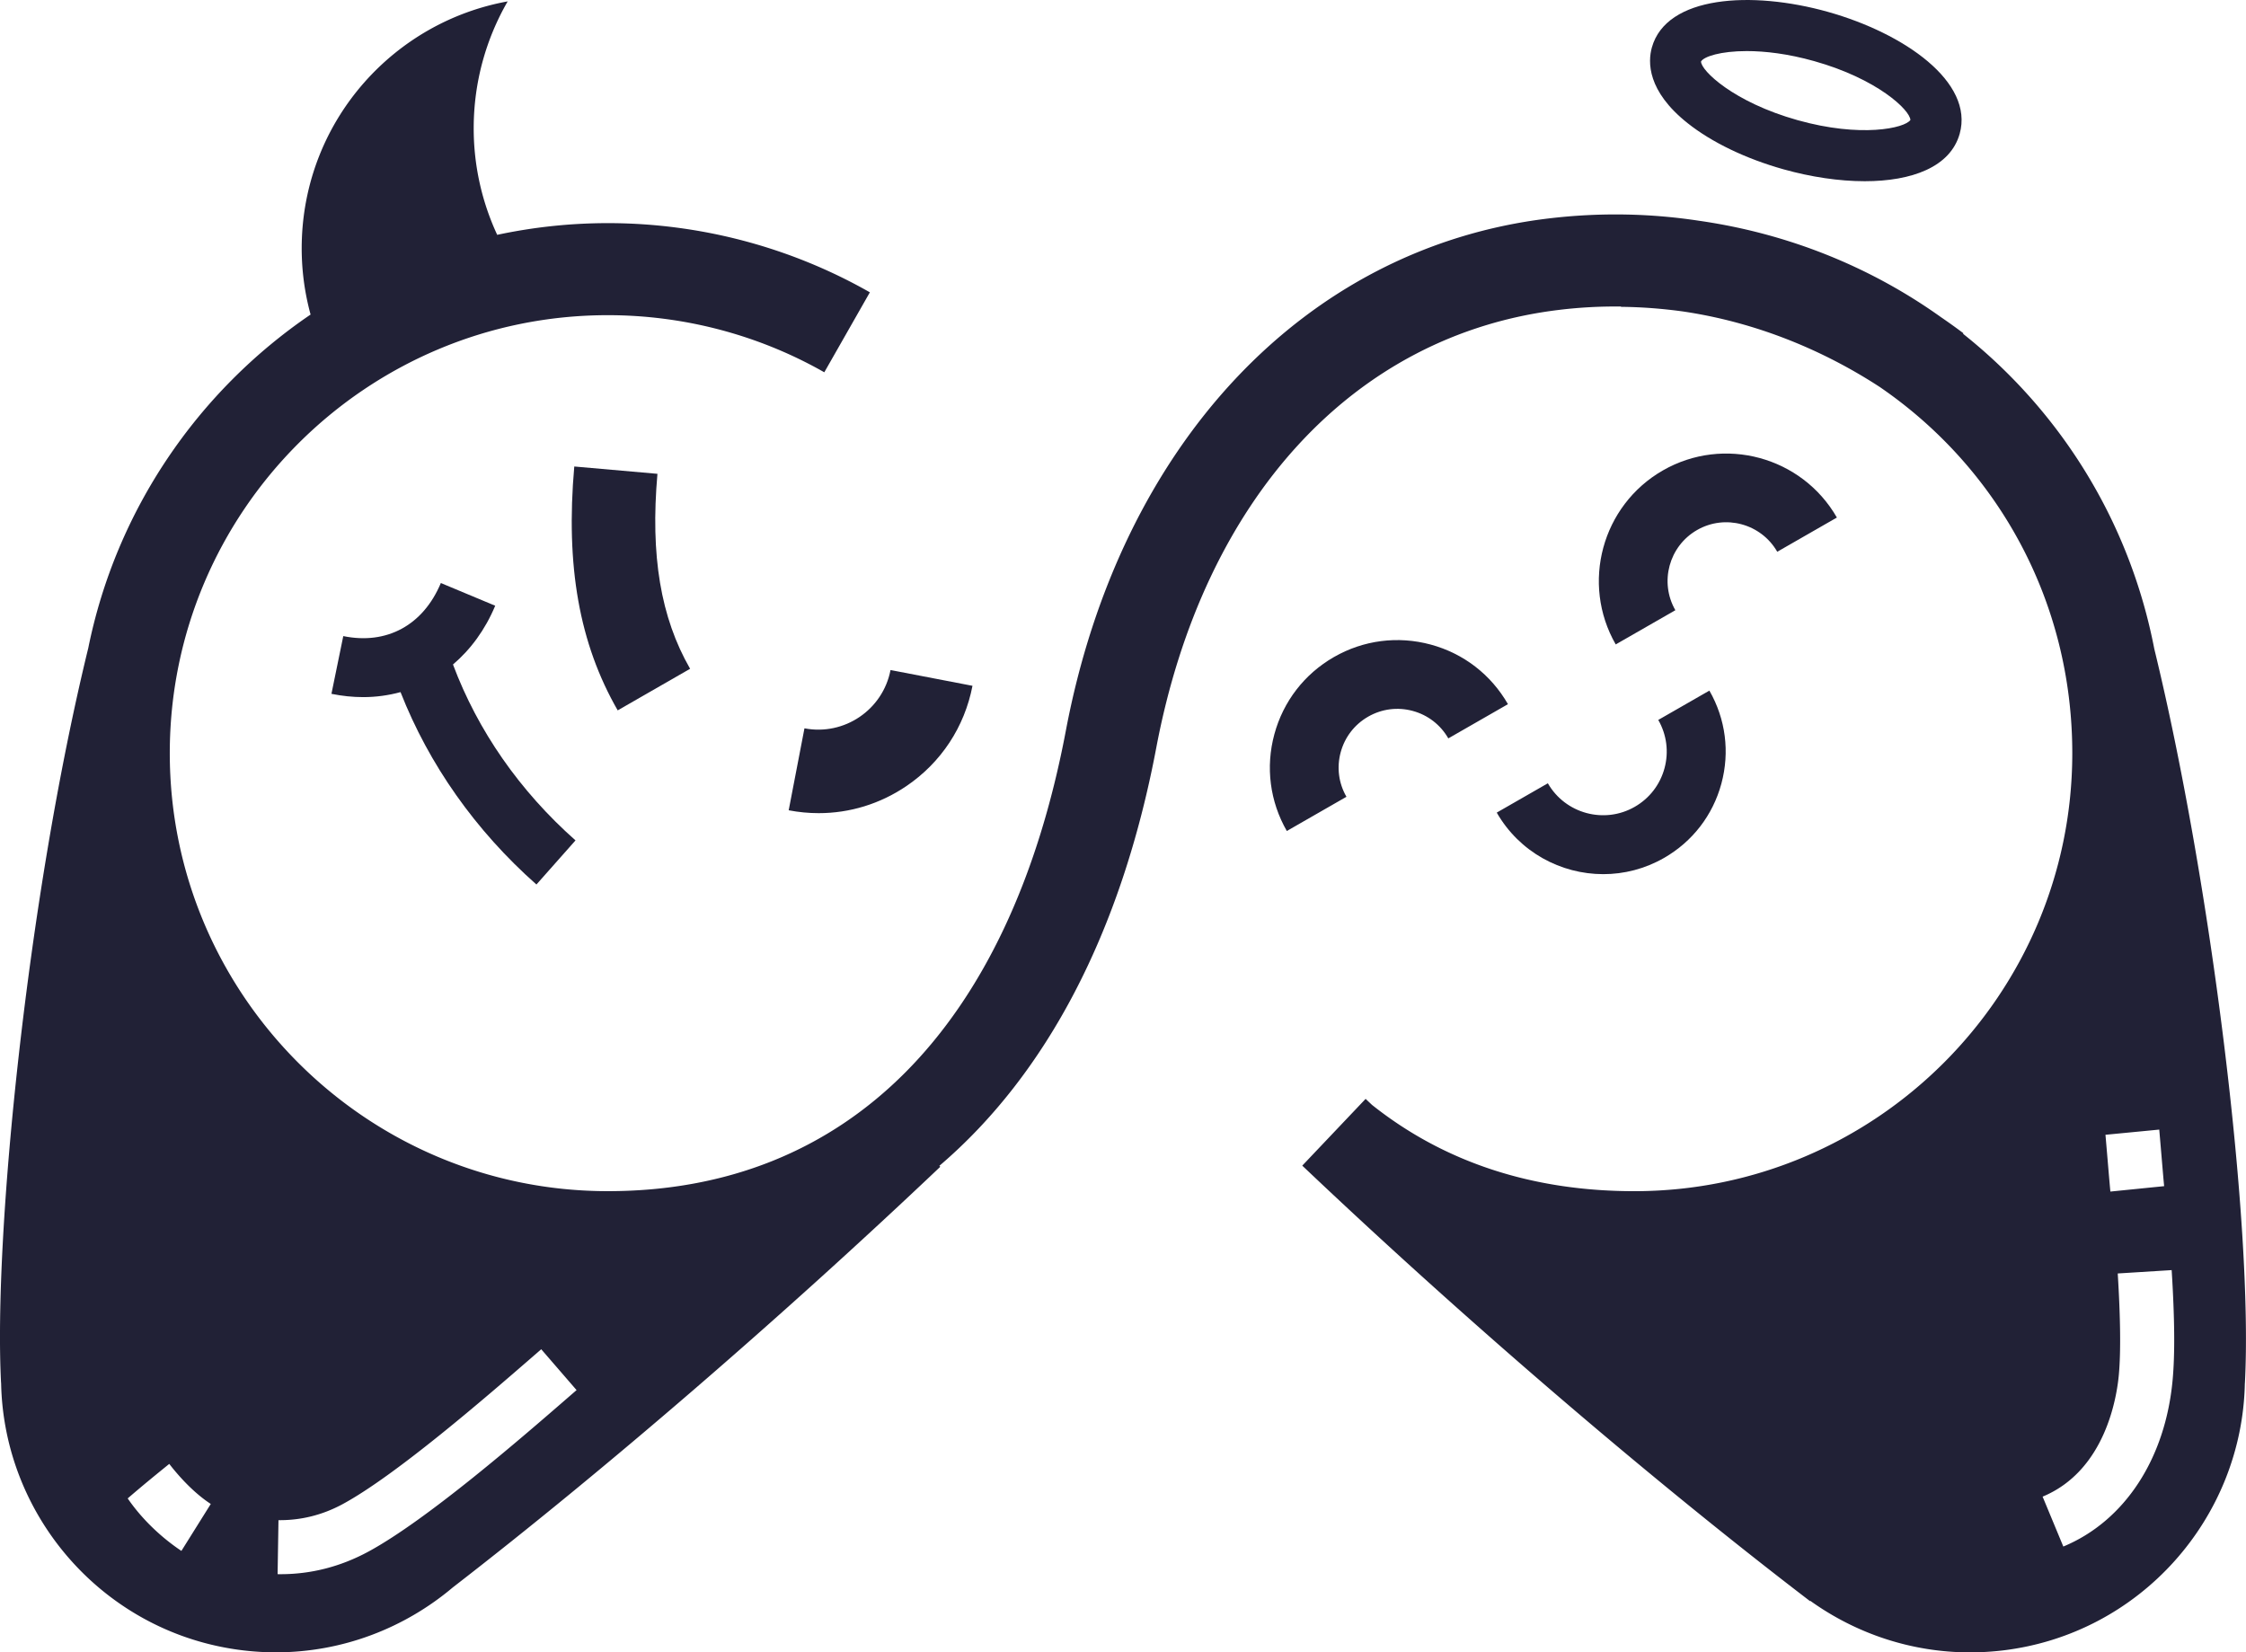 <svg xmlns="http://www.w3.org/2000/svg" xml:space="preserve" id="Layer_1" x="0" y="0" style="enable-background:new 0 0 821.78 604.62" version="1.1" viewBox="0 0 821.78 604.62">
  <style>
    .st0{fill:#212136}
  </style>
  <path d="M490.54 275.26c1.5-5.54 5.07-10.16 10.05-13.02 4.98-2.86 10.78-3.6 16.31-2.1 5.54 1.5 10.16 5.07 13.02 10.05l21.82-12.52c-6.2-10.81-16.24-18.56-28.26-21.81-12.02-3.25-24.6-1.64-35.4 4.56-10.81 6.2-18.55 16.24-21.81 28.26-3.26 12.02-1.64 24.6 4.56 35.4l21.82-12.52c-2.87-4.97-3.61-10.76-2.11-16.3zM566.34 286.62l-18.7 10.73c8.28 14.43 23.42 22.52 38.98 22.52 7.56 0 15.22-1.91 22.24-5.94 10.39-5.96 17.84-15.61 20.97-27.18 3.13-11.56 1.57-23.65-4.39-34.04l-18.7 10.73c3.09 5.4 3.91 11.67 2.28 17.68-1.63 6-5.49 11.01-10.89 14.11-11.13 6.39-25.4 2.53-31.79-8.61zM617.52 45.1c8.83 7.01 21.3 13 35.1 16.87 9.92 2.78 20.24 4.34 29.66 4.34 17.14 0 31.31-5.14 34.74-17.35 5.3-18.92-20.24-36.77-48.22-44.62-27.98-7.85-59.09-5.91-64.4 13.02-1.49 5.29-1.76 15.95 13.12 27.74zm21.6-26.41c6.67 0 15.04.97 24.62 3.66 23.2 6.51 35.09 17.93 35.25 21.55-2.02 3.01-18.13 6.58-41.31.06-23.42-6.57-35.33-18.16-35.3-21.46 1.03-1.79 7.11-3.81 16.74-3.81zM294.34 266.51l-5.77 29.99c3.66.7 7.33 1.05 10.97 1.05 11.37 0 22.47-3.38 32.09-9.9 12.7-8.6 21.29-21.64 24.19-36.7l-29.99-5.77c-2.8 14.56-16.92 24.12-31.49 21.33zM620.93 193.95c10.27-5.9 23.44-2.33 29.34 7.95l21.82-12.52c-12.8-22.3-41.36-30.04-63.67-17.24-22.31 12.8-30.05 41.36-17.25 63.67l21.82-12.52c-5.9-10.28-2.34-23.44 7.94-29.34z" class="st0"/>
  <path d="M788.23 237.46c-9.01-46.58-34.27-86.94-69.98-115.32l.14-.19c-2.47-1.86-5.2-3.83-8.17-5.86-25.5-18.22-55.68-30.62-88.71-35.33-16.9-2.56-35.38-3.19-55.26-.78-88.9 10.8-156.45 82.62-176.28 187.44-20.56 108.63-80.07 168.45-167.58 168.45-88.37 0-160.27-71.89-160.27-160.27 0-88.37 71.89-160.27 160.27-160.27 27.81 0 55.2 7.23 79.21 20.9l16.67-29.26c-29.07-16.56-62.22-25.32-95.87-25.32-13.88 0-27.42 1.5-40.48 4.28a92.47 92.47 0 0 1-8.6-39c0-16.91 4.54-32.75 12.43-46.42-41.43 7.5-73.58 42.91-75.29 86.72-.38 9.66.76 19.02 3.18 27.87-41.27 28.06-71.19 71.59-81.37 122.19h-.01C9.97 328.63-2.42 452.24.39 506.07h.02c.94 49.35 38.23 91.84 88.6 97.84 4.02.48 8.01.71 11.97.71 24.31 0 47.05-8.86 64.73-23.78 55.44-42.87 119.97-98.54 178.32-153.89l-.33-.35c39.08-33.35 66.55-85.28 79.35-152.92 17.27-91.25 72.32-151.17 147.27-160.27 7.86-.96 15.47-1.33 22.81-1.24v.11c7.68.07 15.2.67 22.57 1.68 30.73 4.52 55.35 16.75 72.04 27.62 42.87 29.33 70.48 78.05 70.48 134.03 0 88.37-71.89 160.27-160.27 160.27-37.36 0-69.63-10.63-95.96-31.58-.77-.73-1.56-1.47-2.33-2.2l-23.18 24.43c59.75 56.69 127.47 114.78 185.8 159.37l.09-.12c16.64 11.93 36.92 18.86 58.43 18.86 3.95 0 7.95-.24 11.97-.71 50.37-6.01 87.65-48.49 88.59-97.84h.02c3.05-58.19-12.44-183.66-33.15-268.63zM66.37 567.51c-7.41-4.96-14.46-11.64-19.65-19.21 5.32-4.58 9.92-8.35 15.21-12.63 4.29 5.55 9.71 11.11 15.19 14.66l-10.75 17.18zm141.13-55.84c-16.63 14.43-51.23 44.47-72.73 56.11-10.12 5.47-20.91 8.25-32.1 8.25-.37 0-.74 0-1.1-.01l.32-19.76c8.11.09 16.04-1.84 23.47-5.86 19.59-10.6 53.08-39.68 69.18-53.65l3.49-3.03 12.93 14.95-3.46 3zm582.54-98.33s.5 5.81.79 9.24c.41 4.82.81 9.65 1 11.46l-19.67 1.98c-.19-1.86-.61-6.83-1.03-11.78-.28-3.35-.77-9-.77-9l19.68-1.9zm4.91 91.4c-2.59 28.98-17.55 51.85-40.01 61.17l-7.58-18.26c23.04-9.56 27.18-36.61 27.9-44.67.74-8.26.6-20.71-.41-36.99l19.73-1.23c1.1 17.51 1.22 30.59.37 39.98z" class="st0"/>
  <path d="m181.19 221.65-19.89-8.31c-6.45 15.42-19.79 22.69-35.7 19.42l-4.33 21.13c3.95.8 7.83 1.2 11.62 1.2 4.73 0 9.3-.65 13.66-1.83 10.4 26.49 27.37 50.61 49.72 70.4l14.3-16.14c-20.43-18.09-35.77-40.17-44.83-64.37 6.46-5.49 11.78-12.72 15.45-21.5zM252.5 244.72c-10.78-18.76-14.58-41.43-11.95-71.34l-30.43-2.68c-3.21 36.43 1.84 64.79 15.89 89.24l26.49-15.22z" class="st0"/>
</svg>
